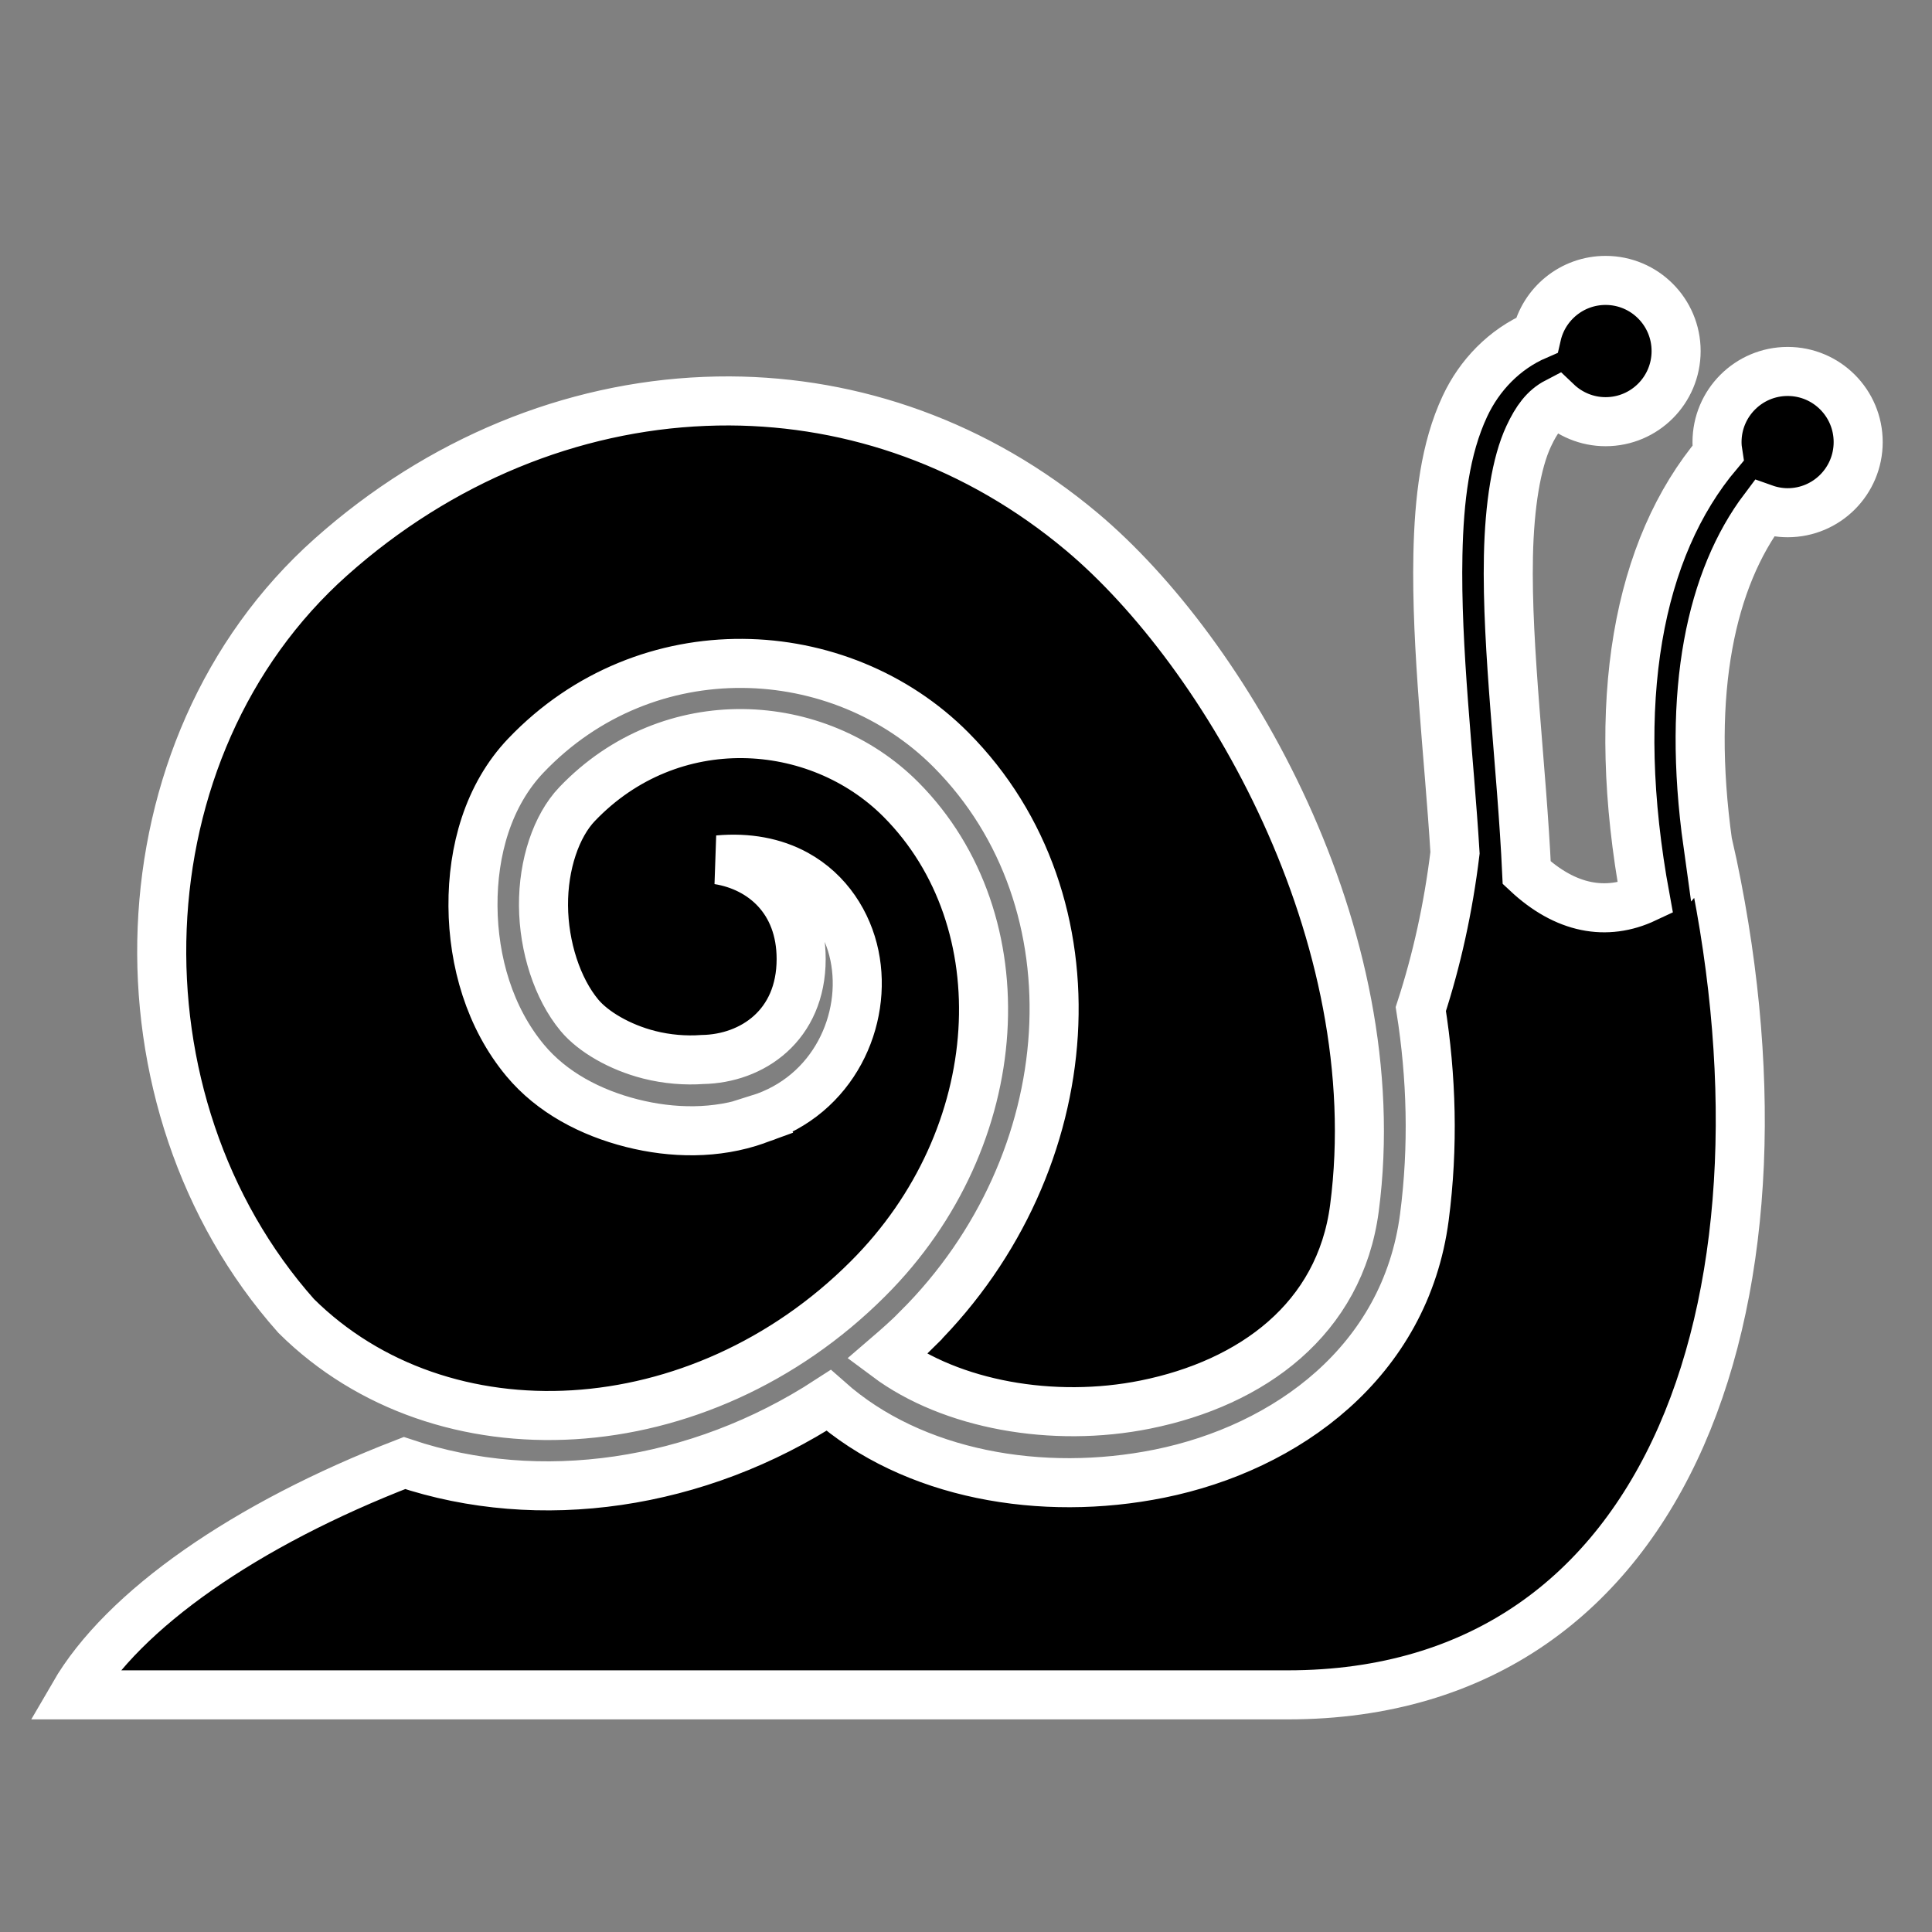<svg style="height: 512px; width: 512px;" xmlns="http://www.w3.org/2000/svg" viewBox="0 0 512 512"><rect x="0" y="0" width="512" height="512" fill="#808080" stroke="none"/><g class="" style="" transform="translate(0,0)"><path d="M425.5 74.313c-8.895 0-16.35 6.21-18.25 14.53-8.593 3.7-15.195 10.617-19.03 18.813-5.254 11.223-6.848 24.648-7.158 39.313-.525 24.904 2.99 53.73 4.532 79.03-1.782 14.666-4.867 28.518-9.063 41.406 2.84 17.934 3.39 36.487.94 55.188-5.017 38.286-36.52 61.134-70.22 67.937-31.048 6.27-65.312.42-87.656-19.405-34.752 22.61-76.646 28.578-112.406 16.594-42.048 16.248-74.53 38.826-87.626 61.436H341.25c103.105 0 137.952-107.888 111.406-225.53-.018.023-.044.038-.062.06-5.71-40.853.98-70.45 14.906-88.905 1.956.695 4.056 1.095 6.25 1.095 10.333 0 18.688-8.386 18.688-18.72 0-10.332-8.355-18.718-18.688-18.718-10.333 0-18.72 8.386-18.72 18.72 0 1.017.095 1.994.25 2.968-21.242 25.165-28.854 65.708-19.25 117.906-10.296 4.836-21.152 2.878-31.436-6.75-1.286-28.002-5.364-59.27-4.844-83.905.283-13.405 2.07-24.72 5.375-31.78 2.1-4.49 4.222-7.344 7.47-9.032 3.355 3.196 7.904 5.187 12.905 5.187 10.333 0 18.688-8.386 18.688-18.72 0-10.332-8.355-18.718-18.688-18.718zM193.344 106.25c-2.196-.01-4.398.036-6.594.125-35.143 1.42-70.142 15.475-99.063 41.25-56.73 50.558-59.43 144.59-9.187 201.125 38.648 38.3 106.856 34.79 151.5-9.844 37.712-37.61 40.61-94.977 8.78-127-22.1-22.23-60.996-24.817-85.843 1.188-5.534 5.79-8.98 16.02-8.906 26.906.076 10.887 3.653 22.003 9.532 29.063 3.593 4.313 10.625 8.476 18.5 10.468 4.687 1.187 9.596 1.58 14.094 1.25 13.195-.228 26.156-9.01 26.156-26.624 0-15.72-10.332-24.428-21.937-26.28 7.773-.697 14.783.618 20.594 3.81 8.51 4.678 13.69 12.944 15.468 21.533 3.52 16.995-5.478 37.125-25.407 43.343l.032.062c-.162.06-.337.067-.5.125-.046.014-.078.05-.125.063-10.572 3.753-22.202 3.567-32.968.843-10.977-2.776-21.238-8.167-28.282-16.625-9.418-11.306-13.744-26.222-13.844-40.874-.1-14.652 4.01-29.453 14.062-39.97 32.03-33.52 83.263-31 112.625-1.467 39.98 40.22 35.282 109.352-8.843 153.374v.03c-2.627 2.627-5.384 5.056-8.156 7.438 17.017 12.7 44.022 17.605 68.532 12.657 28.256-5.706 51.524-22.667 55.375-52.064 9.492-72.455-34.215-147.342-72.25-179.25-27.663-23.21-60.402-34.506-93.343-34.656z" fill="#000000" fill-opacity="1" stroke="#ffffff" stroke-opacity="1" stroke-width="13"></path></g></svg>